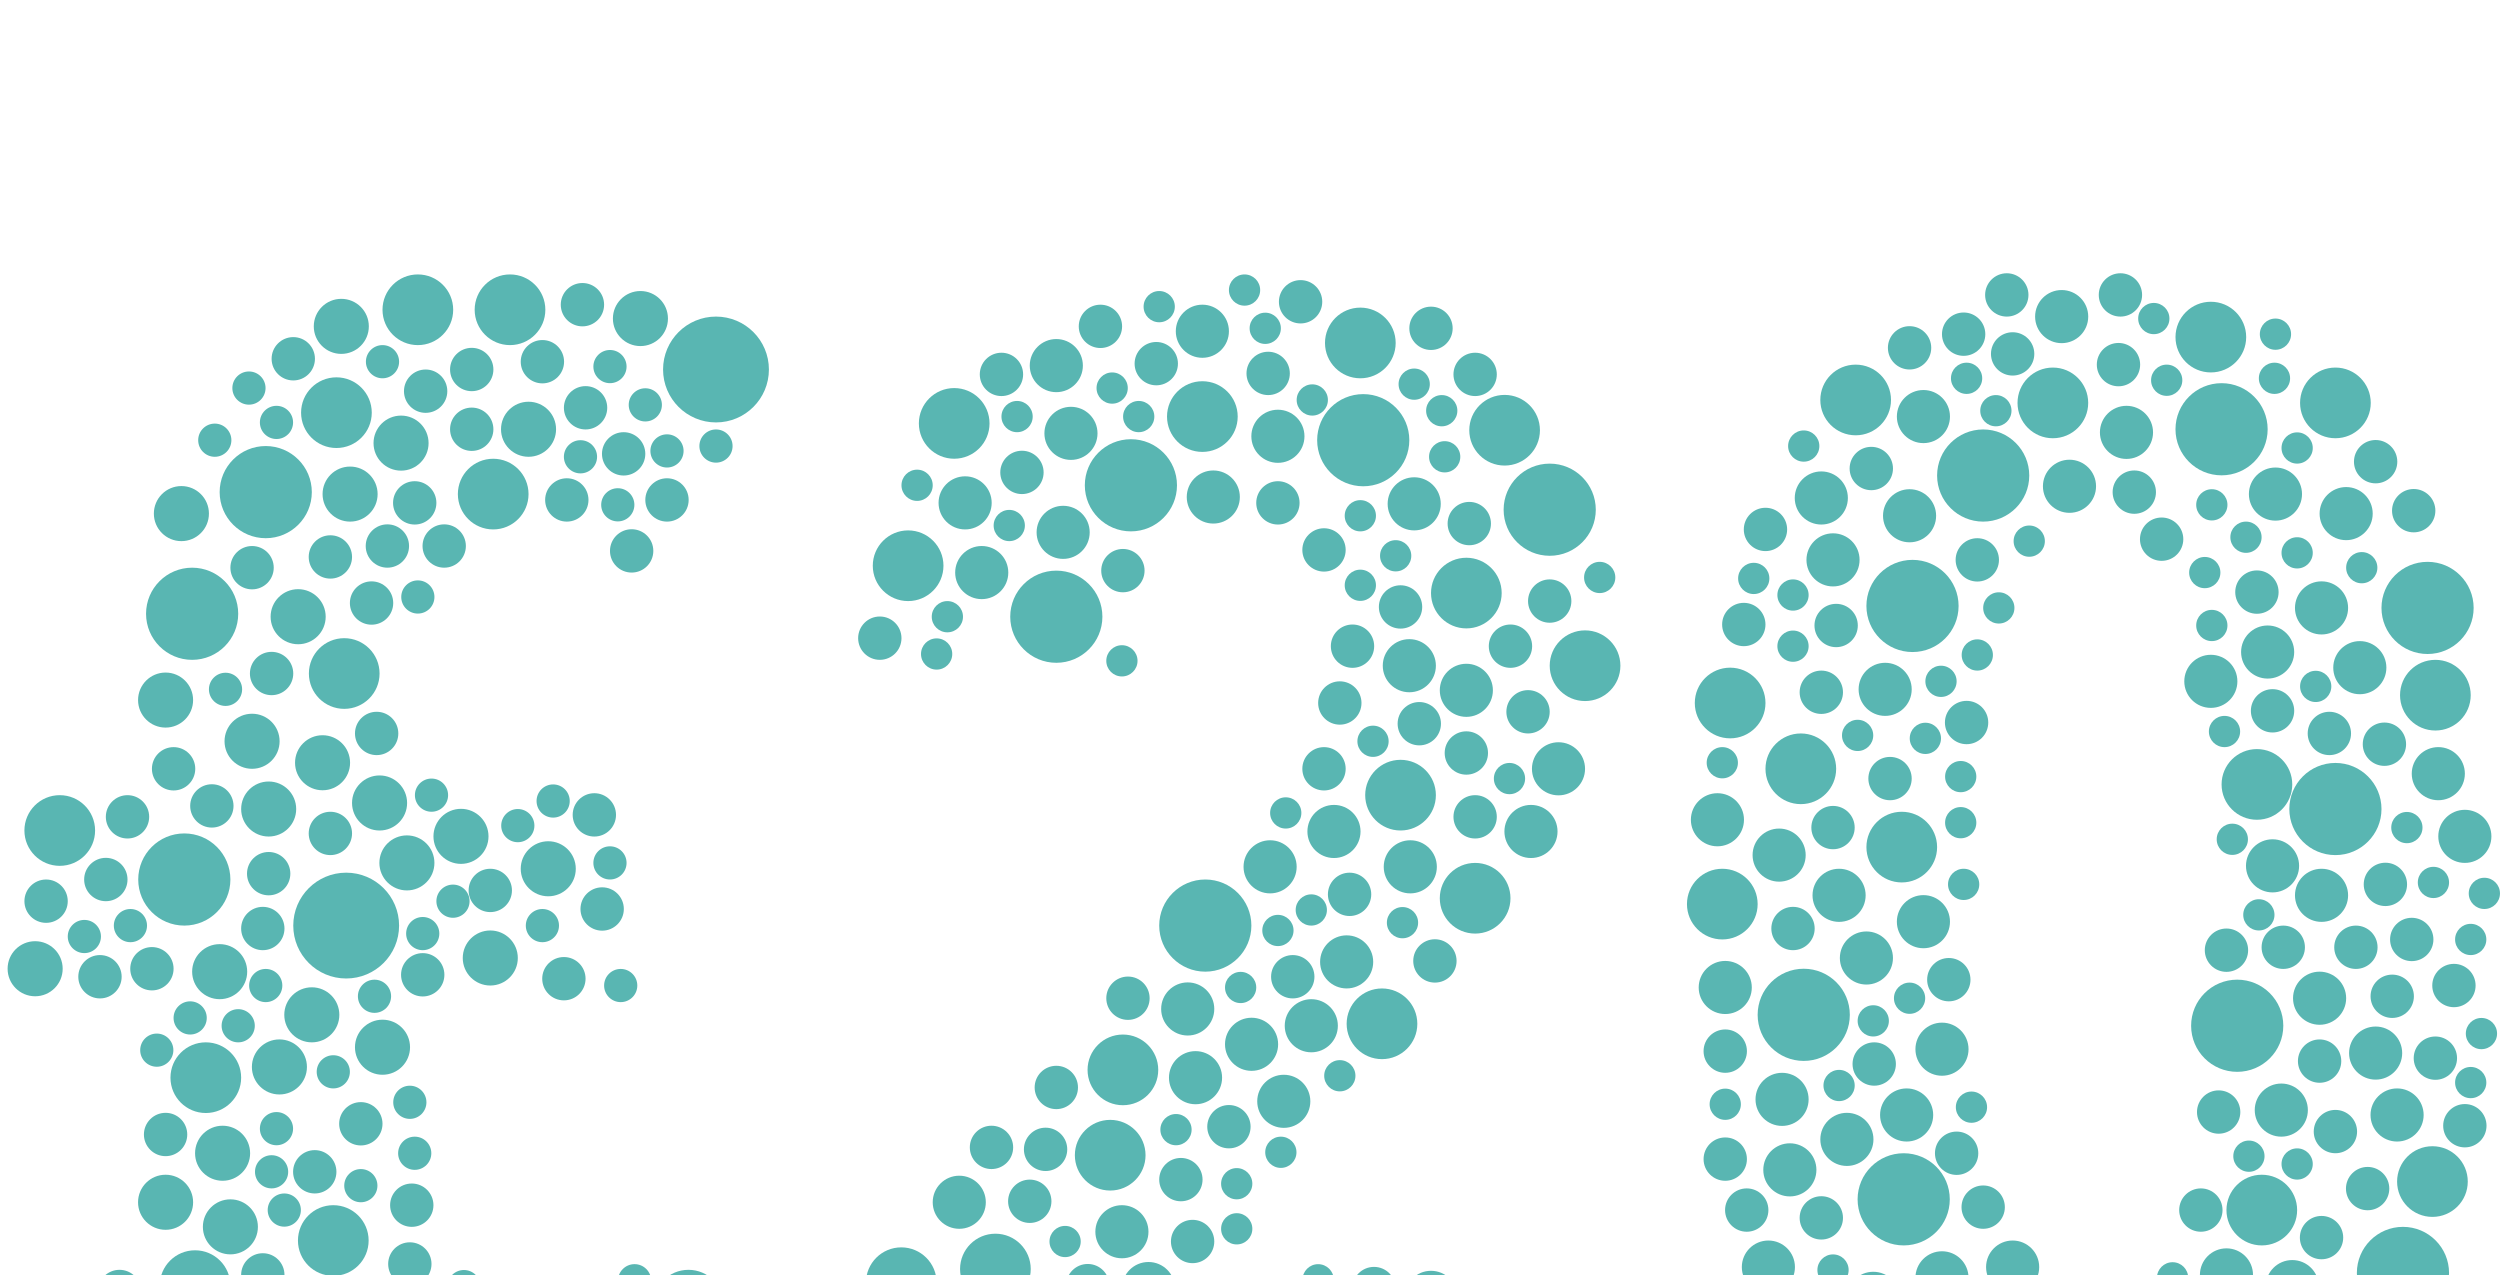 <?xml version="1.0" encoding="utf-8"?>
<!-- Generator: Adobe Illustrator 16.0.3, SVG Export Plug-In . SVG Version: 6.00 Build 0)  -->
<!DOCTYPE svg PUBLIC "-//W3C//DTD SVG 1.1//EN" "http://www.w3.org/Graphics/SVG/1.1/DTD/svg11.dtd">
<svg version="1.1" id="Layer_2" xmlns="http://www.w3.org/2000/svg" xmlns:xlink="http://www.w3.org/1999/xlink" x="0px" y="0px"
	 width="274.468px" height="140px" viewBox="0 0 274.468 140" enable-background="new 0 0 274.468 140" xml:space="preserve">
<circle fill="#59B6B2" cx="6.56" cy="91.179" r="3.88"/>
<circle fill="#59B6B2" cx="22.595" cy="118.315" r="3.88"/>
<circle fill="#59B6B2" cx="37.792" cy="73.944" r="3.88"/>
<circle fill="#59B6B2" cx="54.147" cy="54.245" r="3.88"/>
<circle fill="#59B6B2" cx="36.935" cy="45.306" r="3.88"/>
<circle fill="#59B6B2" cx="45.874" cy="34.009" r="3.88"/>
<circle fill="#59B6B2" cx="55.992" cy="34.009" r="3.88"/>
<circle fill="#59B6B2" cx="36.591" cy="136.194" r="3.88"/>
<circle fill="#59B6B2" cx="21.415" cy="141.146" r="3.88"/>
<circle fill="#59B6B2" cx="5.06" cy="144.169" r="3.88"/>
<circle fill="#59B6B2" cx="16.035" cy="162.046" r="3.88"/>
<circle fill="#59B6B2" cx="28.639" cy="158.81" r="3.88"/>
<circle fill="#59B6B2" cx="75.583" cy="143.29" r="3.88"/>
<circle fill="#59B6B2" cx="38.006" cy="101.617" r="5.809"/>
<circle fill="#59B6B2" cx="61.586" cy="157.31" r="5.81"/>
<circle fill="#59B6B2" cx="78.606" cy="40.567" r="5.81"/>
<circle fill="#59B6B2" cx="21.094" cy="67.384" r="5.059"/>
<circle fill="#59B6B2" cx="29.174" cy="54.029" r="5.059"/>
<circle fill="#59B6B2" cx="20.235" cy="96.559" r="5.059"/>
<circle fill="#59B6B2" cx="5.06" cy="162.689" r="5.059"/>
<circle fill="#59B6B2" cx="75.906" cy="163.868" r="3.022"/>
<circle fill="#59B6B2" cx="75.583" cy="152.549" r="3.021"/>
<circle fill="#59B6B2" cx="63.086" cy="143.632" r="3.022"/>
<circle fill="#59B6B2" cx="35.413" cy="163.547" r="3.021"/>
<circle fill="#59B6B2" cx="3.858" cy="152.549" r="3.021"/>
<circle fill="#59B6B2" cx="21.415" cy="155.145" r="3.021"/>
<circle fill="#59B6B2" cx="18.179" cy="148.691" r="3.021"/>
<circle fill="#59B6B2" cx="18.179" cy="131.994" r="3.023"/>
<circle fill="#59B6B2" cx="24.438" cy="126.612" r="3.022"/>
<circle fill="#59B6B2" cx="25.294" cy="134.693" r="3.021"/>
<circle fill="#59B6B2" cx="30.033" cy="147.492" r="3.023"/>
<circle fill="#59B6B2" cx="40.472" cy="143.847" r="3.022"/>
<circle fill="#59B6B2" cx="41.994" cy="114.972" r="3.023"/>
<circle fill="#59B6B2" cx="30.676" cy="117.137" r="3.022"/>
<circle fill="#59B6B2" cx="34.233" cy="111.415" r="3.022"/>
<circle fill="#59B6B2" cx="24.117" cy="106.676" r="3.022"/>
<circle fill="#59B6B2" cx="3.858" cy="106.355" r="3.023"/>
<circle fill="#59B6B2" cx="53.827" cy="105.176" r="3.022"/>
<circle fill="#59B6B2" cx="60.192" cy="95.38" r="3.022"/>
<circle fill="#59B6B2" cx="50.61" cy="91.821" r="3.022"/>
<circle fill="#59B6B2" cx="44.673" cy="94.736" r="3.021"/>
<circle fill="#59B6B2" cx="41.672" cy="88.156" r="3.023"/>
<circle fill="#59B6B2" cx="27.674" cy="81.382" r="3.023"/>
<circle fill="#59B6B2" cx="29.497" cy="88.82" r="3.021"/>
<circle fill="#59B6B2" cx="38.436" cy="54.245" r="3.022"/>
<circle fill="#59B6B2" cx="44.031" cy="48.649" r="3.022"/>
<circle fill="#59B6B2" cx="19.915" cy="56.387" r="3.023"/>
<circle fill="#59B6B2" cx="37.471" cy="35.831" r="3.022"/>
<circle fill="#59B6B2" cx="70.311" cy="34.973" r="3.022"/>
<circle fill="#59B6B2" cx="58.027" cy="47.127" r="3.022"/>
<circle fill="#59B6B2" cx="32.733" cy="67.707" r="3.023"/>
<circle fill="#59B6B2" cx="18.179" cy="76.859" r="3.021"/>
<circle fill="#59B6B2" cx="35.413" cy="83.74" r="3.021"/>
<circle fill="#59B6B2" cx="69.347" cy="60.482" r="2.379"/>
<circle fill="#59B6B2" cx="73.227" cy="54.887" r="2.379"/>
<circle fill="#59B6B2" cx="62.229" cy="54.887" r="2.379"/>
<circle fill="#59B6B2" cx="68.468" cy="49.828" r="2.379"/>
<circle fill="#59B6B2" cx="59.549" cy="39.711" r="2.379"/>
<circle fill="#59B6B2" cx="63.944" cy="33.451" r="2.379"/>
<circle fill="#59B6B2" cx="64.288" cy="44.77" r="2.379"/>
<circle fill="#59B6B2" cx="51.79" cy="47.127" r="2.379"/>
<circle fill="#59B6B2" cx="51.79" cy="40.567" r="2.379"/>
<circle fill="#59B6B2" cx="46.73" cy="42.947" r="2.379"/>
<circle fill="#59B6B2" cx="32.198" cy="39.389" r="2.379"/>
<circle fill="#59B6B2" cx="45.531" cy="55.209" r="2.379"/>
<circle fill="#59B6B2" cx="48.768" cy="59.946" r="2.379"/>
<circle fill="#59B6B2" cx="42.53" cy="59.946" r="2.379"/>
<circle fill="#59B6B2" cx="36.271" cy="61.146" r="2.379"/>
<circle fill="#59B6B2" cx="27.674" cy="62.325" r="2.379"/>
<circle fill="#59B6B2" cx="29.817" cy="73.943" r="2.379"/>
<circle fill="#59B6B2" cx="19.058" cy="84.404" r="2.379"/>
<circle fill="#59B6B2" cx="13.998" cy="89.678" r="2.379"/>
<circle fill="#59B6B2" cx="23.259" cy="88.479" r="2.379"/>
<circle fill="#59B6B2" cx="41.351" cy="80.523" r="2.379"/>
<circle fill="#59B6B2" cx="40.792" cy="66.205" r="2.379"/>
<circle fill="#59B6B2" cx="65.251" cy="89.463" r="2.379"/>
<circle fill="#59B6B2" cx="66.109" cy="99.796" r="2.38"/>
<circle fill="#59B6B2" cx="61.908" cy="107.449" r="2.379"/>
<circle fill="#59B6B2" cx="53.827" cy="97.758" r="2.379"/>
<circle fill="#59B6B2" cx="36.271" cy="91.5" r="2.379"/>
<circle fill="#59B6B2" cx="29.497" cy="95.916" r="2.379"/>
<circle fill="#59B6B2" cx="28.853" cy="101.939" r="2.379"/>
<circle fill="#59B6B2" cx="11.619" cy="96.56" r="2.38"/>
<circle fill="#59B6B2" cx="5.06" cy="98.938" r="2.379"/>
<circle fill="#59B6B2" cx="16.678" cy="106.355" r="2.379"/>
<circle fill="#59B6B2" cx="39.615" cy="123.377" r="2.379"/>
<circle fill="#59B6B2" cx="34.556" cy="128.648" r="2.379"/>
<circle fill="#59B6B2" cx="18.179" cy="124.553" r="2.379"/>
<circle fill="#59B6B2" cx="45.208" cy="132.314" r="2.379"/>
<circle fill="#59B6B2" cx="44.995" cy="138.768" r="2.379"/>
<circle fill="#59B6B2" cx="13.12" cy="141.789" r="2.379"/>
<circle fill="#59B6B2" cx="28.853" cy="139.967" r="2.379"/>
<circle fill="#59B6B2" cx="51.469" cy="146.526" r="2.379"/>
<circle fill="#59B6B2" cx="44.995" cy="149.549" r="2.379"/>
<circle fill="#59B6B2" cx="57.17" cy="148.371" r="2.379"/>
<circle fill="#59B6B2" cx="69.347" cy="146.848" r="2.379"/>
<circle fill="#59B6B2" cx="71.168" cy="158.166" r="2.379"/>
<circle fill="#59B6B2" cx="69.024" cy="164.725" r="2.379"/>
<circle fill="#59B6B2" cx="46.73" cy="161.381" r="2.379"/>
<circle fill="#59B6B2" cx="52.111" cy="158.811" r="2.379"/>
<circle fill="#59B6B2" cx="46.73" cy="155.145" r="2.379"/>
<circle fill="#59B6B2" cx="41.115" cy="159.346" r="2.379"/>
<circle fill="#59B6B2" cx="36.271" cy="151.371" r="2.379"/>
<circle fill="#59B6B2" cx="15.177" cy="153.965" r="2.379"/>
<circle fill="#59B6B2" cx="23.259" cy="164.082" r="2.379"/>
<circle fill="#59B6B2" cx="55.992" cy="164.725" r="2.379"/>
<circle fill="#59B6B2" cx="46.41" cy="107.02" r="2.379"/>
<circle fill="#59B6B2" cx="10.976" cy="107.234" r="2.38"/>
<circle fill="#59B6B2" cx="73.227" cy="49.506" r="1.822"/>
<circle fill="#59B6B2" cx="78.606" cy="48.971" r="1.822"/>
<circle fill="#59B6B2" cx="67.825" cy="55.422" r="1.822"/>
<circle fill="#59B6B2" cx="63.729" cy="50.15" r="1.822"/>
<circle fill="#59B6B2" cx="70.847" cy="44.449" r="1.822"/>
<circle fill="#59B6B2" cx="66.967" cy="40.246" r="1.822"/>
<circle fill="#59B6B2" cx="41.994" cy="39.71" r="1.822"/>
<circle fill="#59B6B2" cx="27.332" cy="42.605" r="1.822"/>
<circle fill="#59B6B2" cx="30.354" cy="46.376" r="1.822"/>
<circle fill="#59B6B2" cx="23.581" cy="48.328" r="1.822"/>
<circle fill="#59B6B2" cx="45.874" cy="65.541" r="1.822"/>
<circle fill="#59B6B2" cx="24.76" cy="75.68" r="1.822"/>
<circle fill="#59B6B2" cx="9.261" cy="102.817" r="1.822"/>
<circle fill="#59B6B2" cx="14.319" cy="101.619" r="1.822"/>
<circle fill="#59B6B2" cx="47.374" cy="87.298" r="1.822"/>
<circle fill="#59B6B2" cx="56.849" cy="90.643" r="1.822"/>
<circle fill="#59B6B2" cx="60.729" cy="87.941" r="1.822"/>
<circle fill="#59B6B2" cx="66.967" cy="94.736" r="1.822"/>
<circle fill="#59B6B2" cx="59.549" cy="101.619" r="1.822"/>
<circle fill="#59B6B2" cx="68.146" cy="108.199" r="1.822"/>
<circle fill="#59B6B2" cx="49.732" cy="98.939" r="1.822"/>
<circle fill="#59B6B2" cx="46.41" cy="102.496" r="1.822"/>
<circle fill="#59B6B2" cx="29.174" cy="108.199" r="1.822"/>
<circle fill="#59B6B2" cx="26.152" cy="112.615" r="1.822"/>
<circle fill="#59B6B2" cx="20.878" cy="111.756" r="1.822"/>
<circle fill="#59B6B2" cx="17.213" cy="115.294" r="1.821"/>
<circle fill="#59B6B2" cx="41.115" cy="109.378" r="1.822"/>
<circle fill="#59B6B2" cx="36.591" cy="117.673" r="1.822"/>
<circle fill="#59B6B2" cx="30.354" cy="123.912" r="1.822"/>
<circle fill="#59B6B2" cx="29.817" cy="128.649" r="1.822"/>
<circle fill="#59B6B2" cx="31.211" cy="132.85" r="1.822"/>
<circle fill="#59B6B2" cx="39.615" cy="130.17" r="1.822"/>
<circle fill="#59B6B2" cx="45.531" cy="126.613" r="1.822"/>
<circle fill="#59B6B2" cx="44.995" cy="121.018" r="1.822"/>
<circle fill="#59B6B2" cx="12.477" cy="147.383" r="1.822"/>
<circle fill="#59B6B2" cx="9.261" cy="155.787" r="1.822"/>
<circle fill="#59B6B2" cx="24.76" cy="147.492" r="1.822"/>
<circle fill="#59B6B2" cx="27.332" cy="152.551" r="1.822"/>
<circle fill="#59B6B2" cx="33.376" cy="142.324" r="1.822"/>
<circle fill="#59B6B2" cx="35.413" cy="146.848" r="1.822"/>
<circle fill="#59B6B2" cx="35.734" cy="157.63" r="1.822"/>
<circle fill="#59B6B2" cx="41.115" cy="153.858" r="1.822"/>
<circle fill="#59B6B2" cx="29.174" cy="165.583" r="1.822"/>
<circle fill="#59B6B2" cx="41.672" cy="165.047" r="1.822"/>
<circle fill="#59B6B2" cx="50.61" cy="164.727" r="1.822"/>
<circle fill="#59B6B2" cx="63.729" cy="165.583" r="1.822"/>
<circle fill="#59B6B2" cx="77.084" cy="158.166" r="1.822"/>
<circle fill="#59B6B2" cx="69.024" cy="153.107" r="1.822"/>
<circle fill="#59B6B2" cx="69.667" cy="140.609" r="1.822"/>
<circle fill="#59B6B2" cx="57.707" cy="142.111" r="1.822"/>
<circle fill="#59B6B2" cx="63.086" cy="149.014" r="1.822"/>
<circle fill="#59B6B2" cx="50.933" cy="141.253" r="1.822"/>
<circle fill="#59B6B2" cx="51.469" cy="152.551" r="1.822"/>
<circle fill="#59B6B2" cx="214.812" cy="126.612" r="2.379"/>
<circle fill="#59B6B2" cx="217.728" cy="132.528" r="2.379"/>
<circle fill="#59B6B2" cx="241.626" cy="132.85" r="2.379"/>
<circle fill="#59B6B2" cx="243.58" cy="122.088" r="2.379"/>
<circle fill="#59B6B2" cx="199.957" cy="133.708" r="2.379"/>
<circle fill="#59B6B2" cx="191.769" cy="132.85" r="2.379"/>
<circle fill="#59B6B2" cx="189.41" cy="127.256" r="2.379"/>
<circle fill="#59B6B2" cx="189.41" cy="115.401" r="2.38"/>
<circle fill="#59B6B2" cx="196.849" cy="101.939" r="2.379"/>
<circle fill="#59B6B2" cx="201.242" cy="90.857" r="2.379"/>
<circle fill="#59B6B2" cx="207.501" cy="85.477" r="2.379"/>
<circle fill="#59B6B2" cx="123.28" cy="62.647" r="2.379"/>
<circle fill="#59B6B2" cx="96.592" cy="70.063" r="2.379"/>
<circle fill="#59B6B2" cx="112.197" cy="51.864" r="2.379"/>
<circle fill="#59B6B2" cx="109.947" cy="41.104" r="2.379"/>
<circle fill="#59B6B2" cx="120.813" cy="35.83" r="2.379"/>
<circle fill="#59B6B2" cx="126.944" cy="39.924" r="2.379"/>
<circle fill="#59B6B2" cx="142.787" cy="33.131" r="2.379"/>
<circle fill="#59B6B2" cx="139.228" cy="40.996" r="2.379"/>
<circle fill="#59B6B2" cx="140.298" cy="55.209" r="2.379"/>
<circle fill="#59B6B2" cx="145.359" cy="60.375" r="2.379"/>
<circle fill="#59B6B2" cx="148.488" cy="70.942" r="2.379"/>
<circle fill="#59B6B2" cx="153.761" cy="66.635" r="2.379"/>
<circle fill="#59B6B2" cx="157.105" cy="36.045" r="2.379"/>
<circle fill="#59B6B2" cx="161.308" cy="57.481" r="2.379"/>
<circle fill="#59B6B2" cx="147.095" cy="77.18" r="2.379"/>
<circle fill="#59B6B2" cx="145.359" cy="84.404" r="2.379"/>
<circle fill="#59B6B2" cx="170.138" cy="65.99" r="2.379"/>
<circle fill="#59B6B2" cx="165.83" cy="70.942" r="2.379"/>
<circle fill="#59B6B2" cx="167.759" cy="78.146" r="2.379"/>
<circle fill="#59B6B2" cx="155.82" cy="79.453" r="2.379"/>
<circle fill="#59B6B2" cx="160.986" cy="82.67" r="2.379"/>
<circle fill="#59B6B2" cx="161.951" cy="89.678" r="2.379"/>
<circle fill="#59B6B2" cx="148.166" cy="98.188" r="2.379"/>
<circle fill="#59B6B2" cx="157.535" cy="105.498" r="2.379"/>
<circle fill="#59B6B2" cx="141.929" cy="107.234" r="2.38"/>
<circle fill="#59B6B2" cx="123.836" cy="109.592" r="2.379"/>
<circle fill="#59B6B2" cx="115.97" cy="119.389" r="2.379"/>
<circle fill="#59B6B2" cx="114.791" cy="126.184" r="2.379"/>
<circle fill="#59B6B2" cx="108.853" cy="125.969" r="2.379"/>
<circle fill="#59B6B2" cx="113.055" cy="131.885" r="2.379"/>
<circle fill="#59B6B2" cx="129.646" cy="129.506" r="2.379"/>
<circle fill="#59B6B2" cx="134.92" cy="123.697" r="2.379"/>
<circle fill="#59B6B2" cx="130.933" cy="136.301" r="2.379"/>
<circle fill="#59B6B2" cx="119.42" cy="141.146" r="2.379"/>
<circle fill="#59B6B2" cx="114.684" cy="145.991" r="2.379"/>
<circle fill="#59B6B2" cx="130.933" cy="150.941" r="2.379"/>
<circle fill="#59B6B2" cx="108.853" cy="157.073" r="2.379"/>
<circle fill="#59B6B2" cx="136.526" cy="159.346" r="2.379"/>
<circle fill="#59B6B2" cx="141.585" cy="155.037" r="2.379"/>
<circle fill="#59B6B2" cx="141.478" cy="162.688" r="2.379"/>
<circle fill="#59B6B2" cx="146.453" cy="158.811" r="2.379"/>
<circle fill="#59B6B2" cx="145.787" cy="145.884" r="2.38"/>
<circle fill="#59B6B2" cx="150.847" cy="141.467" r="2.379"/>
<circle fill="#59B6B2" cx="151.832" cy="148.906" r="2.379"/>
<circle fill="#59B6B2" cx="163.343" cy="149.229" r="2.379"/>
<circle fill="#59B6B2" cx="166.152" cy="154.715" r="2.379"/>
<circle fill="#59B6B2" cx="172.925" cy="153.537" r="2.379"/>
<circle fill="#59B6B2" cx="161.951" cy="158.061" r="2.379"/>
<circle fill="#59B6B2" cx="163.773" cy="164.189" r="2.379"/>
<circle fill="#59B6B2" cx="161.951" cy="41.104" r="2.379"/>
<circle fill="#59B6B2" cx="199.957" cy="76.002" r="2.379"/>
<circle fill="#59B6B2" cx="201.585" cy="68.672" r="2.379"/>
<circle fill="#59B6B2" cx="191.447" cy="68.563" r="2.379"/>
<circle fill="#59B6B2" cx="193.826" cy="58.125" r="2.379"/>
<circle fill="#59B6B2" cx="205.445" cy="51.437" r="2.38"/>
<circle fill="#59B6B2" cx="209.646" cy="38.188" r="2.379"/>
<circle fill="#59B6B2" cx="220.32" cy="32.379" r="2.379"/>
<circle fill="#59B6B2" cx="215.583" cy="36.688" r="2.379"/>
<circle fill="#59B6B2" cx="220.962" cy="38.854" r="2.379"/>
<circle fill="#59B6B2" cx="232.796" cy="32.379" r="2.379"/>
<circle fill="#59B6B2" cx="232.582" cy="40.031" r="2.379"/>
<circle fill="#59B6B2" cx="234.318" cy="54.03" r="2.379"/>
<circle fill="#59B6B2" cx="237.32" cy="59.195" r="2.379"/>
<circle fill="#59B6B2" cx="247.781" cy="65.005" r="2.38"/>
<circle fill="#59B6B2" cx="264.994" cy="56.066" r="2.379"/>
<circle fill="#59B6B2" cx="260.814" cy="50.687" r="2.379"/>
<circle fill="#59B6B2" cx="255.734" cy="80.523" r="2.379"/>
<circle fill="#59B6B2" cx="249.496" cy="78.039" r="2.379"/>
<circle fill="#59B6B2" cx="261.779" cy="81.705" r="2.379"/>
<circle fill="#59B6B2" cx="269.41" cy="108.198" r="2.379"/>
<circle fill="#59B6B2" cx="264.779" cy="103.141" r="2.379"/>
<circle fill="#59B6B2" cx="258.648" cy="103.998" r="2.379"/>
<circle fill="#59B6B2" cx="261.886" cy="97.094" r="2.379"/>
<circle fill="#59B6B2" cx="262.636" cy="109.379" r="2.379"/>
<circle fill="#59B6B2" cx="267.373" cy="116.172" r="2.379"/>
<circle fill="#59B6B2" cx="270.609" cy="123.59" r="2.379"/>
<circle fill="#59B6B2" cx="254.662" cy="116.496" r="2.379"/>
<circle fill="#59B6B2" cx="256.398" cy="124.232" r="2.379"/>
<circle fill="#59B6B2" cx="259.935" cy="130.492" r="2.379"/>
<circle fill="#59B6B2" cx="254.875" cy="135.873" r="2.379"/>
<circle fill="#59B6B2" cx="260.814" cy="148.691" r="2.379"/>
<circle fill="#59B6B2" cx="255.734" cy="145.67" r="2.379"/>
<circle fill="#59B6B2" cx="245.402" cy="147.063" r="2.379"/>
<circle fill="#59B6B2" cx="239.376" cy="144.813" r="2.379"/>
<circle fill="#59B6B2" cx="213.955" cy="107.555" r="2.379"/>
<circle fill="#59B6B2" cx="205.765" cy="116.815" r="2.38"/>
<circle fill="#59B6B2" cx="215.906" cy="79.324" r="2.379"/>
<circle fill="#59B6B2" cx="218.263" cy="145.348" r="2.379"/>
<circle fill="#59B6B2" cx="225.701" cy="149.656" r="2.379"/>
<circle fill="#59B6B2" cx="206.966" cy="158.811" r="2.379"/>
<circle fill="#59B6B2" cx="230.224" cy="158.811" r="2.379"/>
<circle fill="#59B6B2" cx="235.498" cy="154.287" r="2.379"/>
<circle fill="#59B6B2" cx="212.24" cy="146.848" r="2.379"/>
<circle fill="#59B6B2" cx="240.876" cy="157.309" r="2.379"/>
<circle fill="#59B6B2" cx="245.617" cy="162.047" r="2.379"/>
<circle fill="#59B6B2" cx="235.283" cy="160.846" r="2.379"/>
<circle fill="#59B6B2" cx="250.673" cy="103.998" r="2.379"/>
<circle fill="#59B6B2" cx="244.437" cy="104.319" r="2.379"/>
<circle fill="#59B6B2" cx="217.082" cy="61.467" r="2.379"/>
<circle fill="#59B6B2" cx="198.027" cy="111.415" r="5.06"/>
<circle fill="#59B6B2" cx="209.001" cy="131.671" r="5.06"/>
<circle fill="#59B6B2" cx="214.705" cy="161.381" r="5.059"/>
<circle fill="#59B6B2" cx="263.814" cy="139.753" r="5.06"/>
<circle fill="#59B6B2" cx="245.617" cy="112.614" r="5.06"/>
<circle fill="#59B6B2" cx="256.398" cy="88.82" r="5.059"/>
<circle fill="#59B6B2" cx="266.515" cy="66.742" r="5.059"/>
<circle fill="#59B6B2" cx="243.9" cy="47.127" r="5.059"/>
<circle fill="#59B6B2" cx="217.728" cy="52.208" r="5.059"/>
<circle fill="#59B6B2" cx="209.968" cy="66.526" r="5.06"/>
<circle fill="#59B6B2" cx="115.97" cy="67.707" r="5.059"/>
<circle fill="#59B6B2" cx="124.159" cy="53.279" r="5.059"/>
<circle fill="#59B6B2" cx="149.666" cy="48.328" r="5.059"/>
<circle fill="#59B6B2" cx="170.138" cy="55.959" r="5.059"/>
<circle fill="#59B6B2" cx="132.326" cy="101.617" r="5.059"/>
<circle fill="#59B6B2" cx="170.138" cy="145.348" r="5.059"/>
<circle fill="#59B6B2" cx="98.95" cy="162.903" r="5.06"/>
<circle fill="#59B6B2" cx="122.101" cy="158.594" r="5.059"/>
<circle fill="#59B6B2" cx="225.378" cy="44.234" r="3.88"/>
<circle fill="#59B6B2" cx="189.947" cy="77.181" r="3.88"/>
<circle fill="#59B6B2" cx="197.707" cy="84.404" r="3.88"/>
<circle fill="#59B6B2" cx="208.789" cy="93.001" r="3.88"/>
<circle fill="#59B6B2" cx="189.087" cy="99.259" r="3.88"/>
<circle fill="#59B6B2" cx="123.28" cy="117.459" r="3.88"/>
<circle fill="#59B6B2" cx="121.886" cy="126.827" r="3.88"/>
<circle fill="#59B6B2" cx="109.282" cy="139.324" r="3.88"/>
<circle fill="#59B6B2" cx="98.95" cy="140.824" r="3.88"/>
<circle fill="#59B6B2" cx="121.351" cy="148.262" r="3.879"/>
<circle fill="#59B6B2" cx="154.083" cy="155.681" r="3.88"/>
<circle fill="#59B6B2" cx="171.103" cy="162.903" r="3.88"/>
<circle fill="#59B6B2" cx="151.724" cy="112.4" r="3.88"/>
<circle fill="#59B6B2" cx="161.951" cy="98.616" r="3.88"/>
<circle fill="#59B6B2" cx="153.761" cy="87.298" r="3.88"/>
<circle fill="#59B6B2" cx="160.986" cy="65.112" r="3.879"/>
<circle fill="#59B6B2" cx="174.019" cy="73.087" r="3.88"/>
<circle fill="#59B6B2" cx="165.187" cy="47.234" r="3.879"/>
<circle fill="#59B6B2" cx="149.347" cy="37.652" r="3.88"/>
<circle fill="#59B6B2" cx="132.004" cy="45.734" r="3.88"/>
<circle fill="#59B6B2" cx="104.759" cy="46.484" r="3.879"/>
<circle fill="#59B6B2" cx="99.7" cy="62.111" r="3.88"/>
<circle fill="#59B6B2" cx="197.707" cy="146.204" r="3.88"/>
<circle fill="#59B6B2" cx="242.722" cy="37.009" r="3.88"/>
<circle fill="#59B6B2" cx="256.398" cy="44.234" r="3.88"/>
<circle fill="#59B6B2" cx="247.781" cy="86.12" r="3.88"/>
<circle fill="#59B6B2" cx="267.373" cy="76.322" r="3.88"/>
<circle fill="#59B6B2" cx="267.05" cy="129.72" r="3.88"/>
<circle fill="#59B6B2" cx="248.316" cy="132.851" r="3.88"/>
<circle fill="#59B6B2" cx="247.781" cy="154.286" r="3.88"/>
<circle fill="#59B6B2" cx="203.728" cy="43.911" r="3.88"/>
<circle fill="#59B6B2" cx="202.765" cy="125.09" r="2.916"/>
<circle fill="#59B6B2" cx="196.503" cy="128.436" r="2.916"/>
<circle fill="#59B6B2" cx="195.648" cy="120.696" r="2.915"/>
<circle fill="#59B6B2" cx="213.205" cy="115.188" r="2.915"/>
<circle fill="#59B6B2" cx="143.964" cy="112.614" r="2.916"/>
<circle fill="#59B6B2" cx="137.406" cy="114.65" r="2.916"/>
<circle fill="#59B6B2" cx="131.254" cy="118.316" r="2.916"/>
<circle fill="#59B6B2" cx="130.396" cy="110.771" r="2.916"/>
<circle fill="#59B6B2" cx="140.943" cy="120.91" r="2.915"/>
<circle fill="#59B6B2" cx="147.845" cy="105.604" r="2.915"/>
<circle fill="#59B6B2" cx="139.441" cy="95.166" r="2.916"/>
<circle fill="#59B6B2" cx="146.453" cy="91.285" r="2.916"/>
<circle fill="#59B6B2" cx="154.832" cy="95.166" r="2.916"/>
<circle fill="#59B6B2" cx="168.082" cy="91.285" r="2.916"/>
<circle fill="#59B6B2" cx="171.103" cy="84.404" r="2.915"/>
<circle fill="#59B6B2" cx="160.986" cy="75.788" r="2.915"/>
<circle fill="#59B6B2" cx="154.726" cy="73.086" r="2.916"/>
<circle fill="#59B6B2" cx="133.205" cy="54.566" r="2.915"/>
<circle fill="#59B6B2" cx="140.298" cy="47.898" r="2.916"/>
<circle fill="#59B6B2" cx="117.578" cy="47.577" r="2.915"/>
<circle fill="#59B6B2" cx="115.97" cy="40.139" r="2.916"/>
<circle fill="#59B6B2" cx="105.958" cy="55.209" r="2.916"/>
<circle fill="#59B6B2" cx="116.72" cy="58.445" r="2.915"/>
<circle fill="#59B6B2" cx="107.782" cy="62.861" r="2.916"/>
<circle fill="#59B6B2" cx="134.598" cy="143.847" r="2.915"/>
<circle fill="#59B6B2" cx="123.172" cy="135.229" r="2.915"/>
<circle fill="#59B6B2" cx="126.087" cy="141.467" r="2.916"/>
<circle fill="#59B6B2" cx="157.105" cy="142.433" r="2.915"/>
<circle fill="#59B6B2" cx="105.315" cy="131.992" r="2.915"/>
<circle fill="#59B6B2" cx="130.289" cy="164.084" r="2.916"/>
<circle fill="#59B6B2" cx="156.892" cy="163.976" r="2.915"/>
<circle fill="#59B6B2" cx="114.019" cy="153.321" r="2.915"/>
<circle fill="#59B6B2" cx="107.782" cy="148.262" r="2.916"/>
<circle fill="#59B6B2" cx="100.899" cy="152.229" r="2.915"/>
<circle fill="#59B6B2" cx="113.59" cy="163.868" r="2.916"/>
<circle fill="#59B6B2" cx="155.261" cy="55.315" r="2.916"/>
<circle fill="#59B6B2" cx="132.004" cy="36.366" r="2.916"/>
<circle fill="#59B6B2" cx="209.324" cy="122.411" r="2.916"/>
<circle fill="#59B6B2" cx="220.962" cy="139.109" r="2.916"/>
<circle fill="#59B6B2" cx="213.205" cy="140.289" r="2.916"/>
<circle fill="#59B6B2" cx="205.66" cy="142.541" r="2.916"/>
<circle fill="#59B6B2" cx="220.107" cy="152.229" r="2.915"/>
<circle fill="#59B6B2" cx="209.001" cy="152.551" r="2.916"/>
<circle fill="#59B6B2" cx="200.707" cy="153.857" r="2.916"/>
<circle fill="#59B6B2" cx="194.146" cy="139.109" r="2.916"/>
<circle fill="#59B6B2" cx="189.41" cy="108.413" r="2.915"/>
<circle fill="#59B6B2" cx="188.552" cy="89.999" r="2.915"/>
<circle fill="#59B6B2" cx="195.326" cy="93.88" r="2.915"/>
<circle fill="#59B6B2" cx="201.908" cy="98.295" r="2.916"/>
<circle fill="#59B6B2" cx="204.908" cy="105.177" r="2.915"/>
<circle fill="#59B6B2" cx="211.167" cy="101.189" r="2.916"/>
<circle fill="#59B6B2" cx="206.966" cy="75.681" r="2.915"/>
<circle fill="#59B6B2" cx="201.242" cy="61.467" r="2.916"/>
<circle fill="#59B6B2" cx="209.646" cy="56.624" r="2.915"/>
<circle fill="#59B6B2" cx="199.957" cy="54.672" r="2.916"/>
<circle fill="#59B6B2" cx="211.167" cy="45.734" r="2.915"/>
<circle fill="#59B6B2" cx="226.345" cy="34.758" r="2.916"/>
<circle fill="#59B6B2" cx="227.203" cy="53.387" r="2.916"/>
<circle fill="#59B6B2" cx="233.46" cy="47.469" r="2.916"/>
<circle fill="#59B6B2" cx="249.816" cy="54.244" r="2.916"/>
<circle fill="#59B6B2" cx="257.578" cy="56.388" r="2.915"/>
<circle fill="#59B6B2" cx="254.875" cy="66.741" r="2.916"/>
<circle fill="#59B6B2" cx="248.958" cy="71.585" r="2.915"/>
<circle fill="#59B6B2" cx="242.722" cy="74.802" r="2.915"/>
<circle fill="#59B6B2" cx="259.078" cy="73.301" r="2.916"/>
<circle fill="#59B6B2" cx="267.695" cy="84.939" r="2.916"/>
<circle fill="#59B6B2" cx="270.609" cy="91.821" r="2.915"/>
<circle fill="#59B6B2" cx="249.496" cy="95.059" r="2.916"/>
<circle fill="#59B6B2" cx="254.875" cy="98.295" r="2.916"/>
<circle fill="#59B6B2" cx="254.662" cy="109.592" r="2.916"/>
<circle fill="#59B6B2" cx="260.814" cy="115.615" r="2.915"/>
<circle fill="#59B6B2" cx="263.169" cy="122.411" r="2.916"/>
<circle fill="#59B6B2" cx="250.458" cy="121.875" r="2.916"/>
<circle fill="#59B6B2" cx="251.66" cy="141.254" r="2.916"/>
<circle fill="#59B6B2" cx="244.437" cy="139.968" r="2.915"/>
<circle fill="#59B6B2" cx="229.152" cy="142.968" r="2.915"/>
<circle fill="#59B6B2" cx="224.201" cy="162.69" r="2.915"/>
<circle fill="#59B6B2" cx="255.734" cy="153.965" r="2.916"/>
<circle fill="#59B6B2" cx="216.441" cy="121.553" r="1.715"/>
<circle fill="#59B6B2" cx="205.66" cy="112.078" r="1.715"/>
<circle fill="#59B6B2" cx="209.646" cy="109.592" r="1.715"/>
<circle fill="#59B6B2" cx="215.583" cy="97.094" r="1.715"/>
<circle fill="#59B6B2" cx="215.261" cy="90.32" r="1.715"/>
<circle fill="#59B6B2" cx="215.261" cy="85.261" r="1.714"/>
<path fill="#59B6B2" d="M211.38,79.346c0.947,0,1.717,0.77,1.717,1.717c0,0.946-0.77,1.715-1.717,1.715
	c-0.945,0-1.715-0.769-1.715-1.715C209.666,80.115,210.435,79.346,211.38,79.346z"/>
<circle fill="#59B6B2" cx="203.943" cy="80.738" r="1.715"/>
<circle fill="#59B6B2" cx="189.087" cy="83.739" r="1.715"/>
<circle fill="#59B6B2" cx="196.849" cy="70.942" r="1.715"/>
<circle fill="#59B6B2" cx="196.849" cy="65.326" r="1.715"/>
<circle fill="#59B6B2" cx="192.539" cy="63.504" r="1.715"/>
<circle fill="#59B6B2" cx="175.626" cy="63.398" r="1.715"/>
<circle fill="#59B6B2" cx="155.261" cy="42.176" r="1.715"/>
<circle fill="#59B6B2" cx="158.285" cy="45.09" r="1.715"/>
<circle fill="#59B6B2" cx="158.607" cy="50.15" r="1.715"/>
<circle fill="#59B6B2" cx="153.226" cy="61.018" r="1.715"/>
<circle fill="#59B6B2" cx="149.347" cy="56.623" r="1.715"/>
<circle fill="#59B6B2" cx="138.908" cy="36.044" r="1.715"/>
<circle fill="#59B6B2" cx="136.635" cy="31.844" r="1.715"/>
<circle fill="#59B6B2" cx="127.267" cy="33.666" r="1.715"/>
<circle fill="#59B6B2" cx="122.101" cy="42.604" r="1.715"/>
<circle fill="#59B6B2" cx="125.016" cy="45.734" r="1.715"/>
<circle fill="#59B6B2" cx="100.686" cy="53.278" r="1.715"/>
<circle fill="#59B6B2" cx="102.83" cy="71.801" r="1.715"/>
<circle fill="#59B6B2" cx="123.172" cy="72.551" r="1.715"/>
<circle fill="#59B6B2" cx="110.804" cy="57.695" r="1.715"/>
<circle fill="#59B6B2" cx="111.662" cy="45.734" r="1.715"/>
<circle fill="#59B6B2" cx="144.072" cy="43.912" r="1.715"/>
<circle fill="#59B6B2" cx="149.347" cy="64.256" r="1.715"/>
<circle fill="#59B6B2" cx="165.722" cy="85.477" r="1.715"/>
<circle fill="#59B6B2" cx="150.74" cy="81.383" r="1.715"/>
<circle fill="#59B6B2" cx="141.158" cy="89.25" r="1.715"/>
<circle fill="#59B6B2" cx="153.976" cy="101.297" r="1.715"/>
<circle fill="#59B6B2" cx="143.964" cy="99.903" r="1.715"/>
<path fill="#59B6B2" d="M140.298,100.438c0.947,0,1.717,0.769,1.717,1.715c0,0.947-0.77,1.716-1.717,1.716
	c-0.945,0-1.715-0.769-1.715-1.716C138.583,101.206,139.353,100.438,140.298,100.438z"/>
<circle fill="#59B6B2" cx="136.205" cy="108.413" r="1.714"/>
<circle fill="#59B6B2" cx="147.095" cy="118.104" r="1.715"/>
<circle fill="#59B6B2" cx="140.621" cy="126.506" r="1.715"/>
<circle fill="#59B6B2" cx="135.776" cy="129.957" r="1.715"/>
<circle fill="#59B6B2" cx="135.776" cy="134.908" r="1.715"/>
<circle fill="#59B6B2" cx="129.109" cy="124.02" r="1.715"/>
<circle fill="#59B6B2" cx="116.935" cy="136.302" r="1.714"/>
<circle fill="#59B6B2" cx="96.592" cy="148.155" r="1.714"/>
<circle fill="#59B6B2" cx="96.592" cy="155.465" r="1.715"/>
<circle fill="#59B6B2" cx="107.673" cy="165.69" r="1.715"/>
<circle fill="#59B6B2" cx="136.849" cy="165.047" r="1.715"/>
<circle fill="#59B6B2" cx="146.666" cy="164.833" r="1.715"/>
<circle fill="#59B6B2" cx="150.74" cy="162.153" r="1.715"/>
<circle fill="#59B6B2" cx="157.535" cy="150.406" r="1.715"/>
<circle fill="#59B6B2" cx="162.701" cy="142.754" r="1.715"/>
<path fill="#59B6B2" d="M144.714,138.789c0.947,0,1.717,0.768,1.717,1.715s-0.77,1.715-1.717,1.715
	c-0.945,0-1.715-0.768-1.715-1.715S143.769,138.789,144.714,138.789z"/>
<circle fill="#59B6B2" cx="137.406" cy="149.334" r="1.715"/>
<circle fill="#59B6B2" cx="128.682" cy="146.313" r="1.715"/>
<circle fill="#59B6B2" cx="130.289" cy="157.309" r="1.715"/>
<circle fill="#59B6B2" cx="135.884" cy="153.857" r="1.715"/>
<circle fill="#59B6B2" cx="143" cy="149.978" r="1.714"/>
<circle fill="#59B6B2" cx="147.095" cy="153" r="1.715"/>
<circle fill="#59B6B2" cx="140.621" cy="144.706" r="1.714"/>
<circle fill="#59B6B2" cx="104.009" cy="67.707" r="1.715"/>
<circle fill="#59B6B2" cx="198.027" cy="48.971" r="1.715"/>
<circle fill="#59B6B2" cx="215.906" cy="41.533" r="1.715"/>
<circle fill="#59B6B2" cx="219.121" cy="45.09" r="1.715"/>
<circle fill="#59B6B2" cx="222.785" cy="59.41" r="1.715"/>
<circle fill="#59B6B2" cx="219.443" cy="66.742" r="1.715"/>
<circle fill="#59B6B2" cx="217.082" cy="71.908" r="1.715"/>
<circle fill="#59B6B2" cx="213.097" cy="74.801" r="1.715"/>
<circle fill="#59B6B2" cx="189.41" cy="121.232" r="1.715"/>
<circle fill="#59B6B2" cx="201.908" cy="119.174" r="1.715"/>
<circle fill="#59B6B2" cx="201.242" cy="139.432" r="1.715"/>
<circle fill="#59B6B2" cx="204.265" cy="148.049" r="1.715"/>
<circle fill="#59B6B2" cx="214.597" cy="153.108" r="1.715"/>
<circle fill="#59B6B2" cx="223.857" cy="145.026" r="1.715"/>
<circle fill="#59B6B2" cx="223.857" cy="156.859" r="1.715"/>
<circle fill="#59B6B2" cx="230.224" cy="153.108" r="1.715"/>
<circle fill="#59B6B2" cx="231.832" cy="148.692" r="1.715"/>
<circle fill="#59B6B2" cx="234.96" cy="143.847" r="1.714"/>
<circle fill="#59B6B2" cx="236.998" cy="149.228" r="1.714"/>
<circle fill="#59B6B2" cx="241.199" cy="151.264" r="1.715"/>
<circle fill="#59B6B2" cx="238.521" cy="140.289" r="1.715"/>
<circle fill="#59B6B2" cx="250.673" cy="146.526" r="1.715"/>
<circle fill="#59B6B2" cx="252.947" cy="150.406" r="1.715"/>
<circle fill="#59B6B2" cx="251.66" cy="161.381" r="1.715"/>
<circle fill="#59B6B2" cx="240.876" cy="163.332" r="1.715"/>
<circle fill="#59B6B2" cx="235.39" cy="166.463" r="1.715"/>
<circle fill="#59B6B2" cx="231.404" cy="163.761" r="1.714"/>
<circle fill="#59B6B2" cx="228.06" cy="168.285" r="1.715"/>
<circle fill="#59B6B2" cx="246.902" cy="126.934" r="1.715"/>
<circle fill="#59B6B2" cx="252.197" cy="127.791" r="1.715"/>
<circle fill="#59B6B2" cx="271.253" cy="118.852" r="1.715"/>
<circle fill="#59B6B2" cx="272.431" cy="113.473" r="1.715"/>
<circle fill="#59B6B2" cx="272.751" cy="98.082" r="1.715"/>
<circle fill="#59B6B2" cx="247.994" cy="100.439" r="1.715"/>
<circle fill="#59B6B2" cx="245.08" cy="92.143" r="1.715"/>
<circle fill="#59B6B2" cx="244.222" cy="80.311" r="1.715"/>
<circle fill="#59B6B2" cx="242.83" cy="68.67" r="1.715"/>
<circle fill="#59B6B2" cx="242.056" cy="62.861" r="1.715"/>
<circle fill="#59B6B2" cx="242.83" cy="55.424" r="1.715"/>
<circle fill="#59B6B2" cx="246.58" cy="58.981" r="1.715"/>
<circle fill="#59B6B2" cx="237.876" cy="41.746" r="1.715"/>
<circle fill="#59B6B2" cx="236.46" cy="34.973" r="1.715"/>
<circle fill="#59B6B2" cx="249.816" cy="36.688" r="1.715"/>
<circle fill="#59B6B2" cx="249.708" cy="41.533" r="1.715"/>
<circle fill="#59B6B2" cx="252.197" cy="49.184" r="1.715"/>
<circle fill="#59B6B2" cx="252.197" cy="60.696" r="1.715"/>
<circle fill="#59B6B2" cx="259.291" cy="62.325" r="1.714"/>
<circle fill="#59B6B2" cx="254.234" cy="75.359" r="1.715"/>
<circle fill="#59B6B2" cx="264.244" cy="90.857" r="1.715"/>
<circle fill="#59B6B2" cx="267.16" cy="96.881" r="1.715"/>
<circle fill="#59B6B2" cx="271.253" cy="103.141" r="1.715"/>
</svg>
